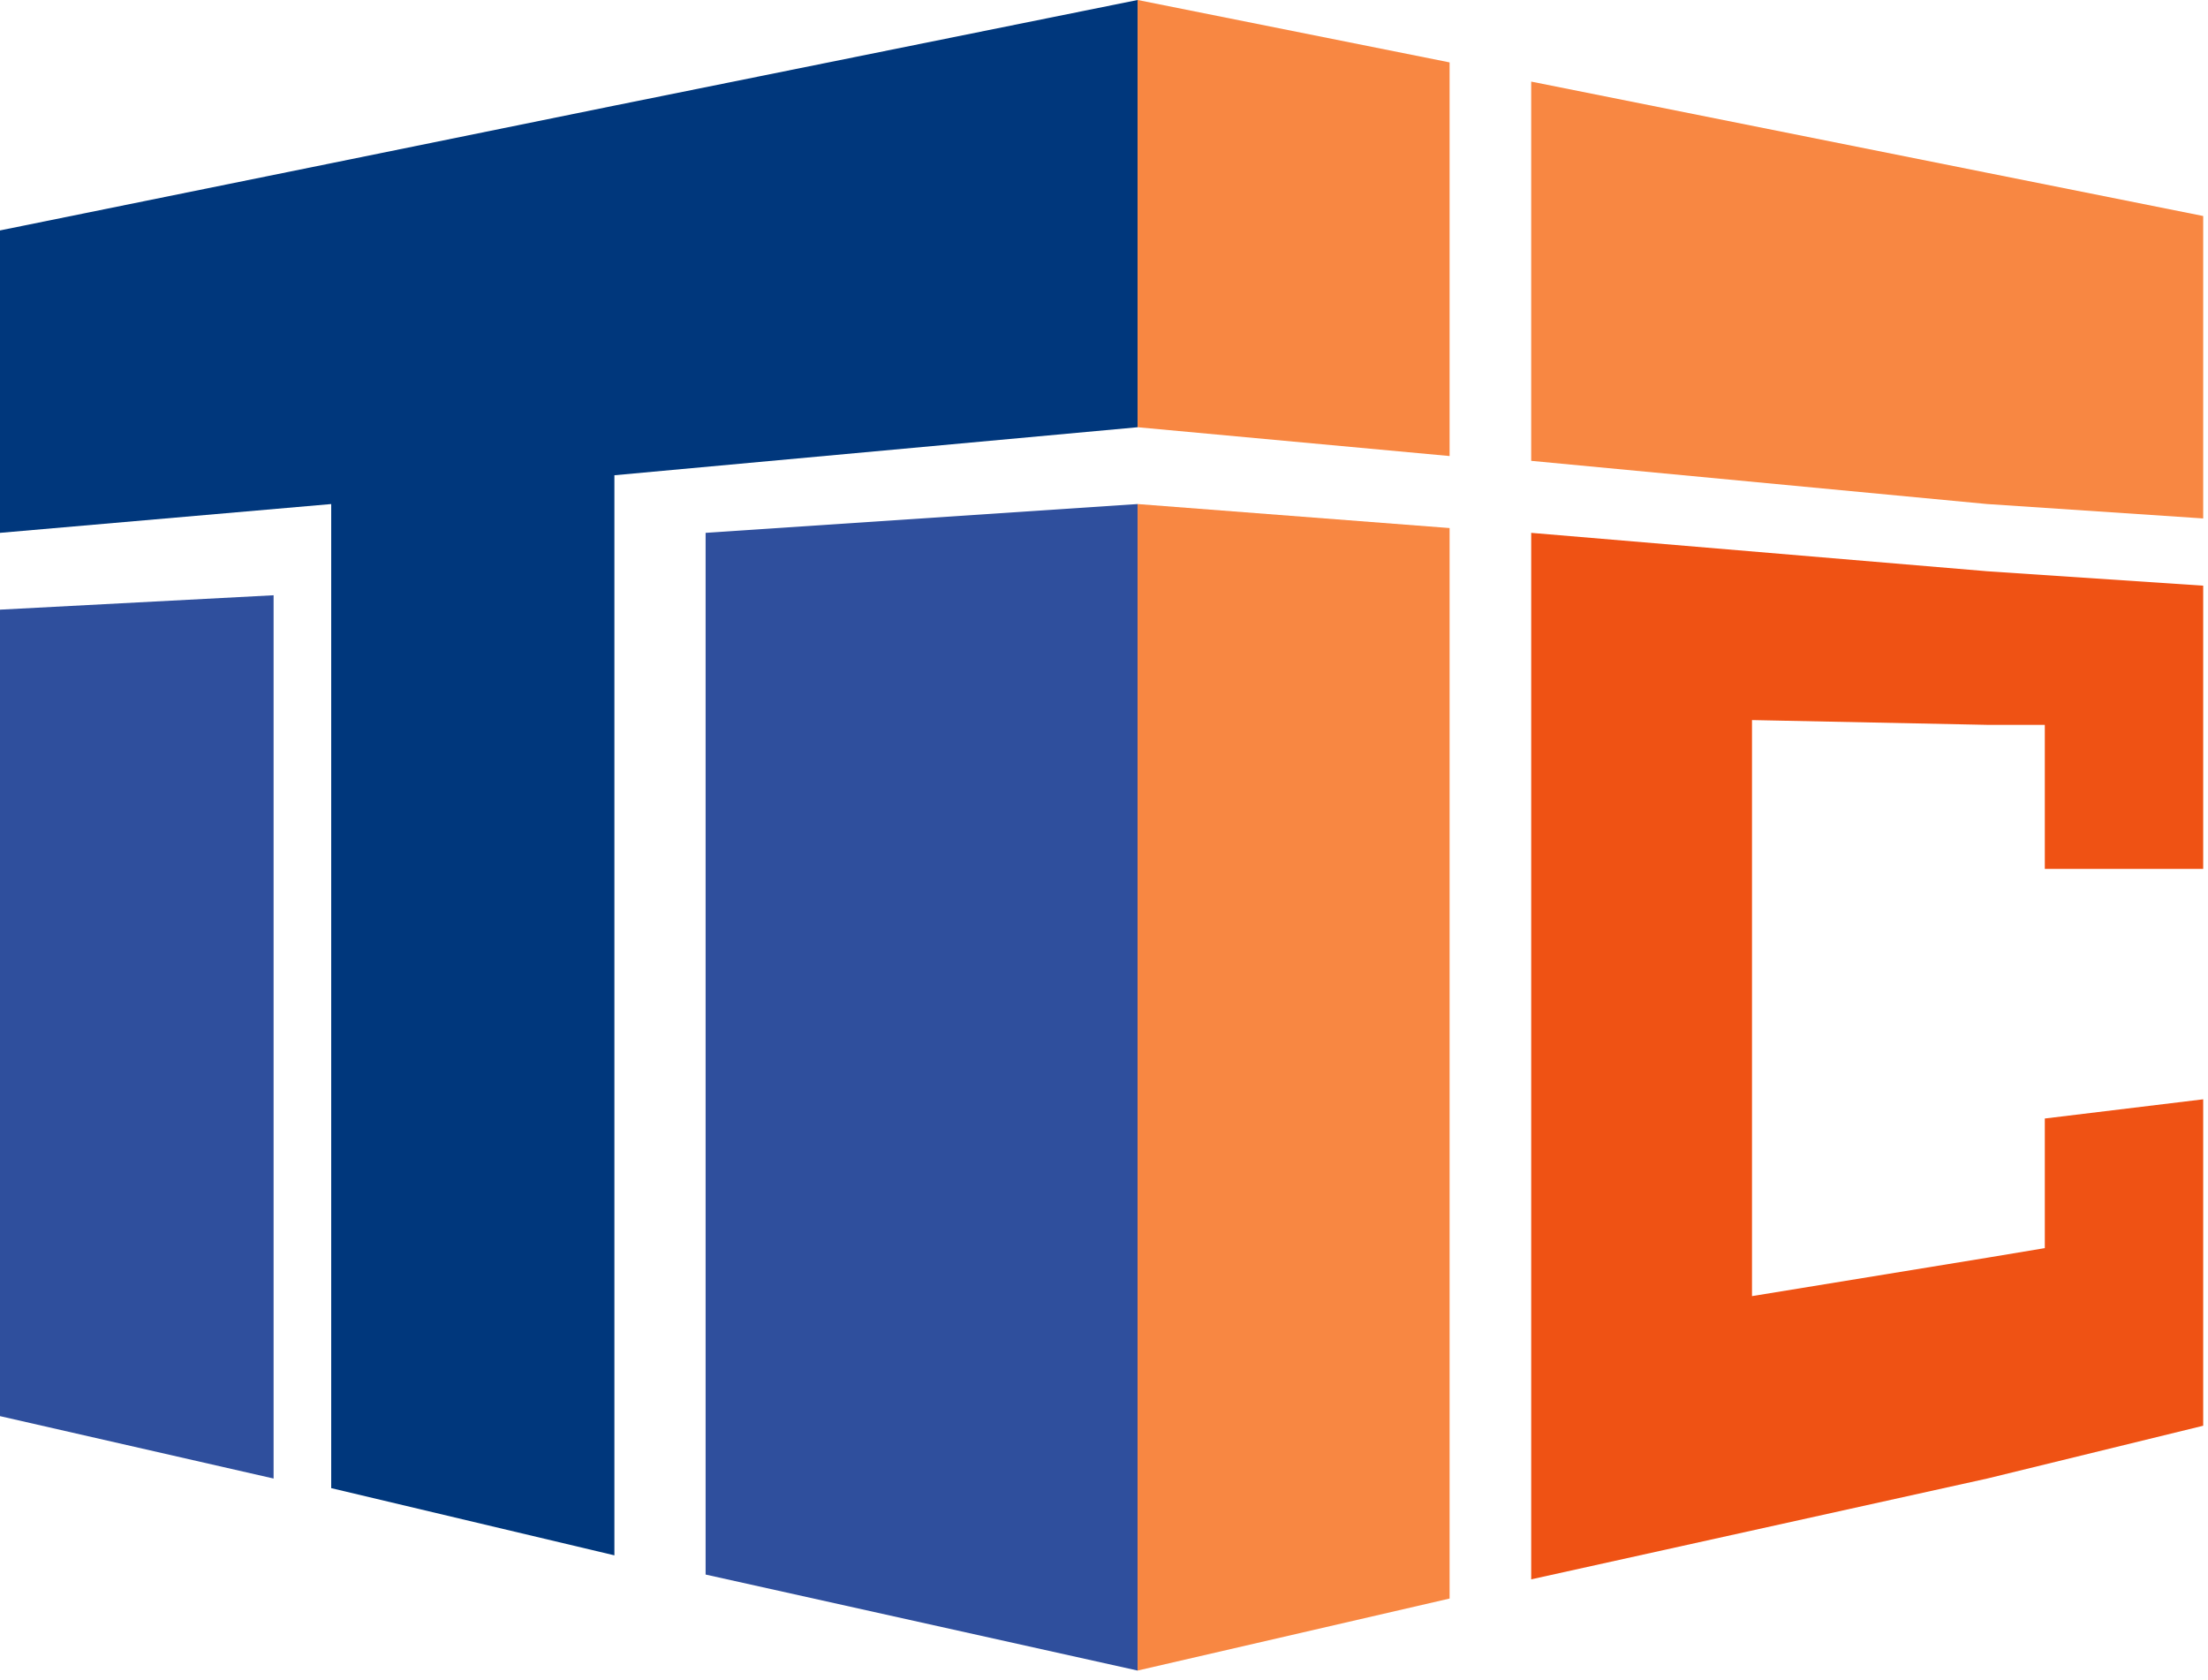<svg version="1.2" xmlns="http://www.w3.org/2000/svg" viewBox="0 0 46 35" width="46" height="35">
	<title>Folder 1</title>
	<style>
		.s0 { fill: #00377c } 
		.s1 { fill: #ff5000 } 
		.s2 { fill: #f88742 } 
		.s3 { fill: #ef5214 } 
		.s4 { fill: #2f4f9d } 
	</style>
	<g id="Folder 1">
		<path id="Path_1" class="s0" d="m23.7 0l-10.9 2.2-5.9 1.2-6.9 1.4v6.3l6.9-0.6v20.5l5.9 1.4v-22.5l10.9-1z"/>
		<path id="Path_2" class="s1" d="m23.7 8.9z"/>
		<path id="Path_3" class="s2" d="m23.7 0v8.9l6.5 0.6v-8.2z"/>
		<path id="Path_4" class="s3" d="m45.9 18.1v-5.9l-4.5-0.3-9.5-0.8v21.8l9.5-2.1 4.5-1.1v-6.8l-3.3 0.4v2.7l-1.2 0.2-4.9 0.8v-12l4.9 0.1h1.2v3z"/>
		<path id="Path_5" class="s4" d="m14.7 11.1v21.7l9 2v-24.3z"/>
		<path id="Path_6" class="s4" d="m0 12.7v16.8l5.7 1.3v-18.4z"/>
		<path id="Path_7" class="s2" d="m23.7 34.8l6.5-1.5v-22.3l-6.5-0.5z"/>
		<path id="Path_8" class="s2" d="m41.4 3.6l-9.5-1.9v7.9l9.5 0.9 4.5 0.3v-6.3z"/>
	</g>
</svg>